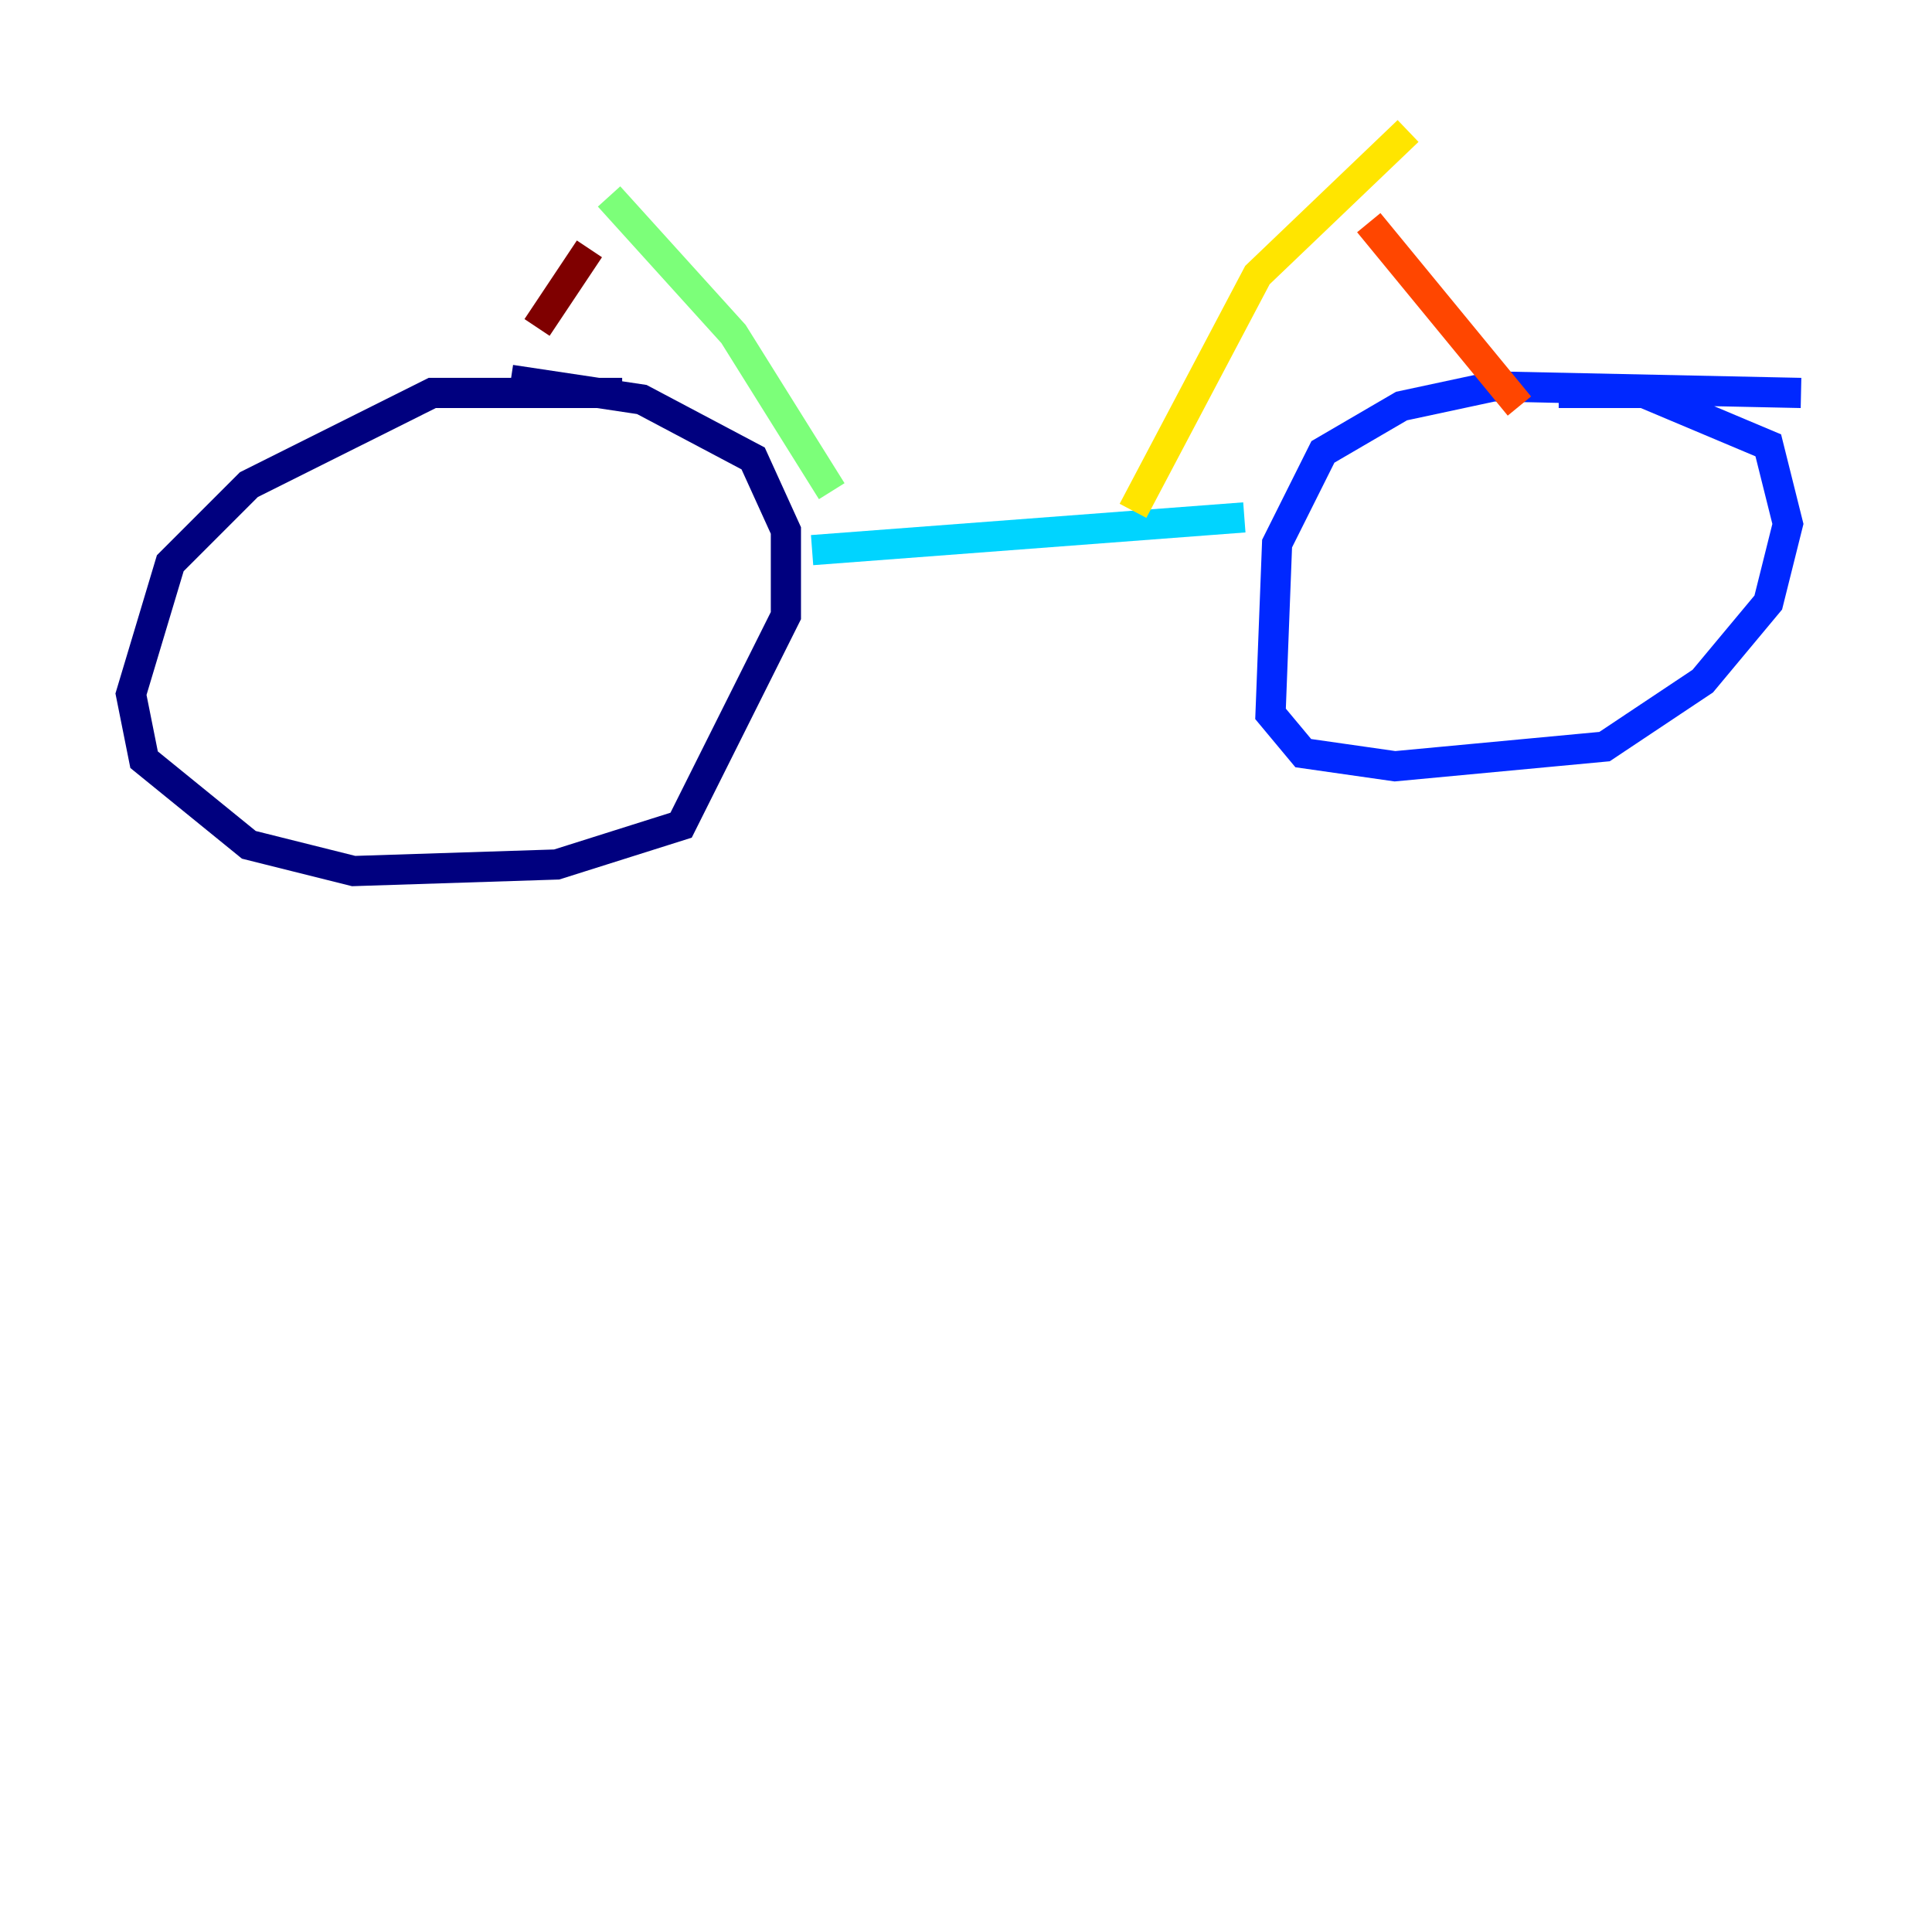 <?xml version="1.0" encoding="utf-8" ?>
<svg baseProfile="tiny" height="128" version="1.2" viewBox="0,0,128,128" width="128" xmlns="http://www.w3.org/2000/svg" xmlns:ev="http://www.w3.org/2001/xml-events" xmlns:xlink="http://www.w3.org/1999/xlink"><defs /><polyline fill="none" points="41.22,26.034 28.637,26.034 16.488,32.108 11.281,37.315 8.678,45.993 9.546,50.332 16.488,55.973 23.43,57.709 36.881,57.275 45.125,54.671 52.068,40.786 52.068,35.146 49.898,30.373 42.522,26.468 33.844,25.166" stroke="#00007f" stroke-width="2" /><polyline fill="none" points="119.322,26.034 98.929,25.6 92.854,26.902 87.647,29.939 84.61,36.014 84.176,47.295 86.346,49.898 92.42,50.766 106.305,49.464 112.814,45.125 117.153,39.919 118.454,34.712 117.153,29.505 108.909,26.034 103.268,26.034" stroke="#0028ff" stroke-width="2" /><polyline fill="none" points="82.441,34.278 53.803,36.447" stroke="#00d4ff" stroke-width="2" /><polyline fill="none" points="55.105,32.542 48.597,22.129 40.352,13.017" stroke="#7cff79" stroke-width="2" /><polyline fill="none" points="75.064,33.844 83.308,18.224 93.288,8.678" stroke="#ffe500" stroke-width="2" /><polyline fill="none" points="90.685,14.752 100.664,26.902" stroke="#ff4600" stroke-width="2" /><polyline fill="none" points="39.051,16.488 35.58,21.695" stroke="#7f0000" stroke-width="2" /></svg>